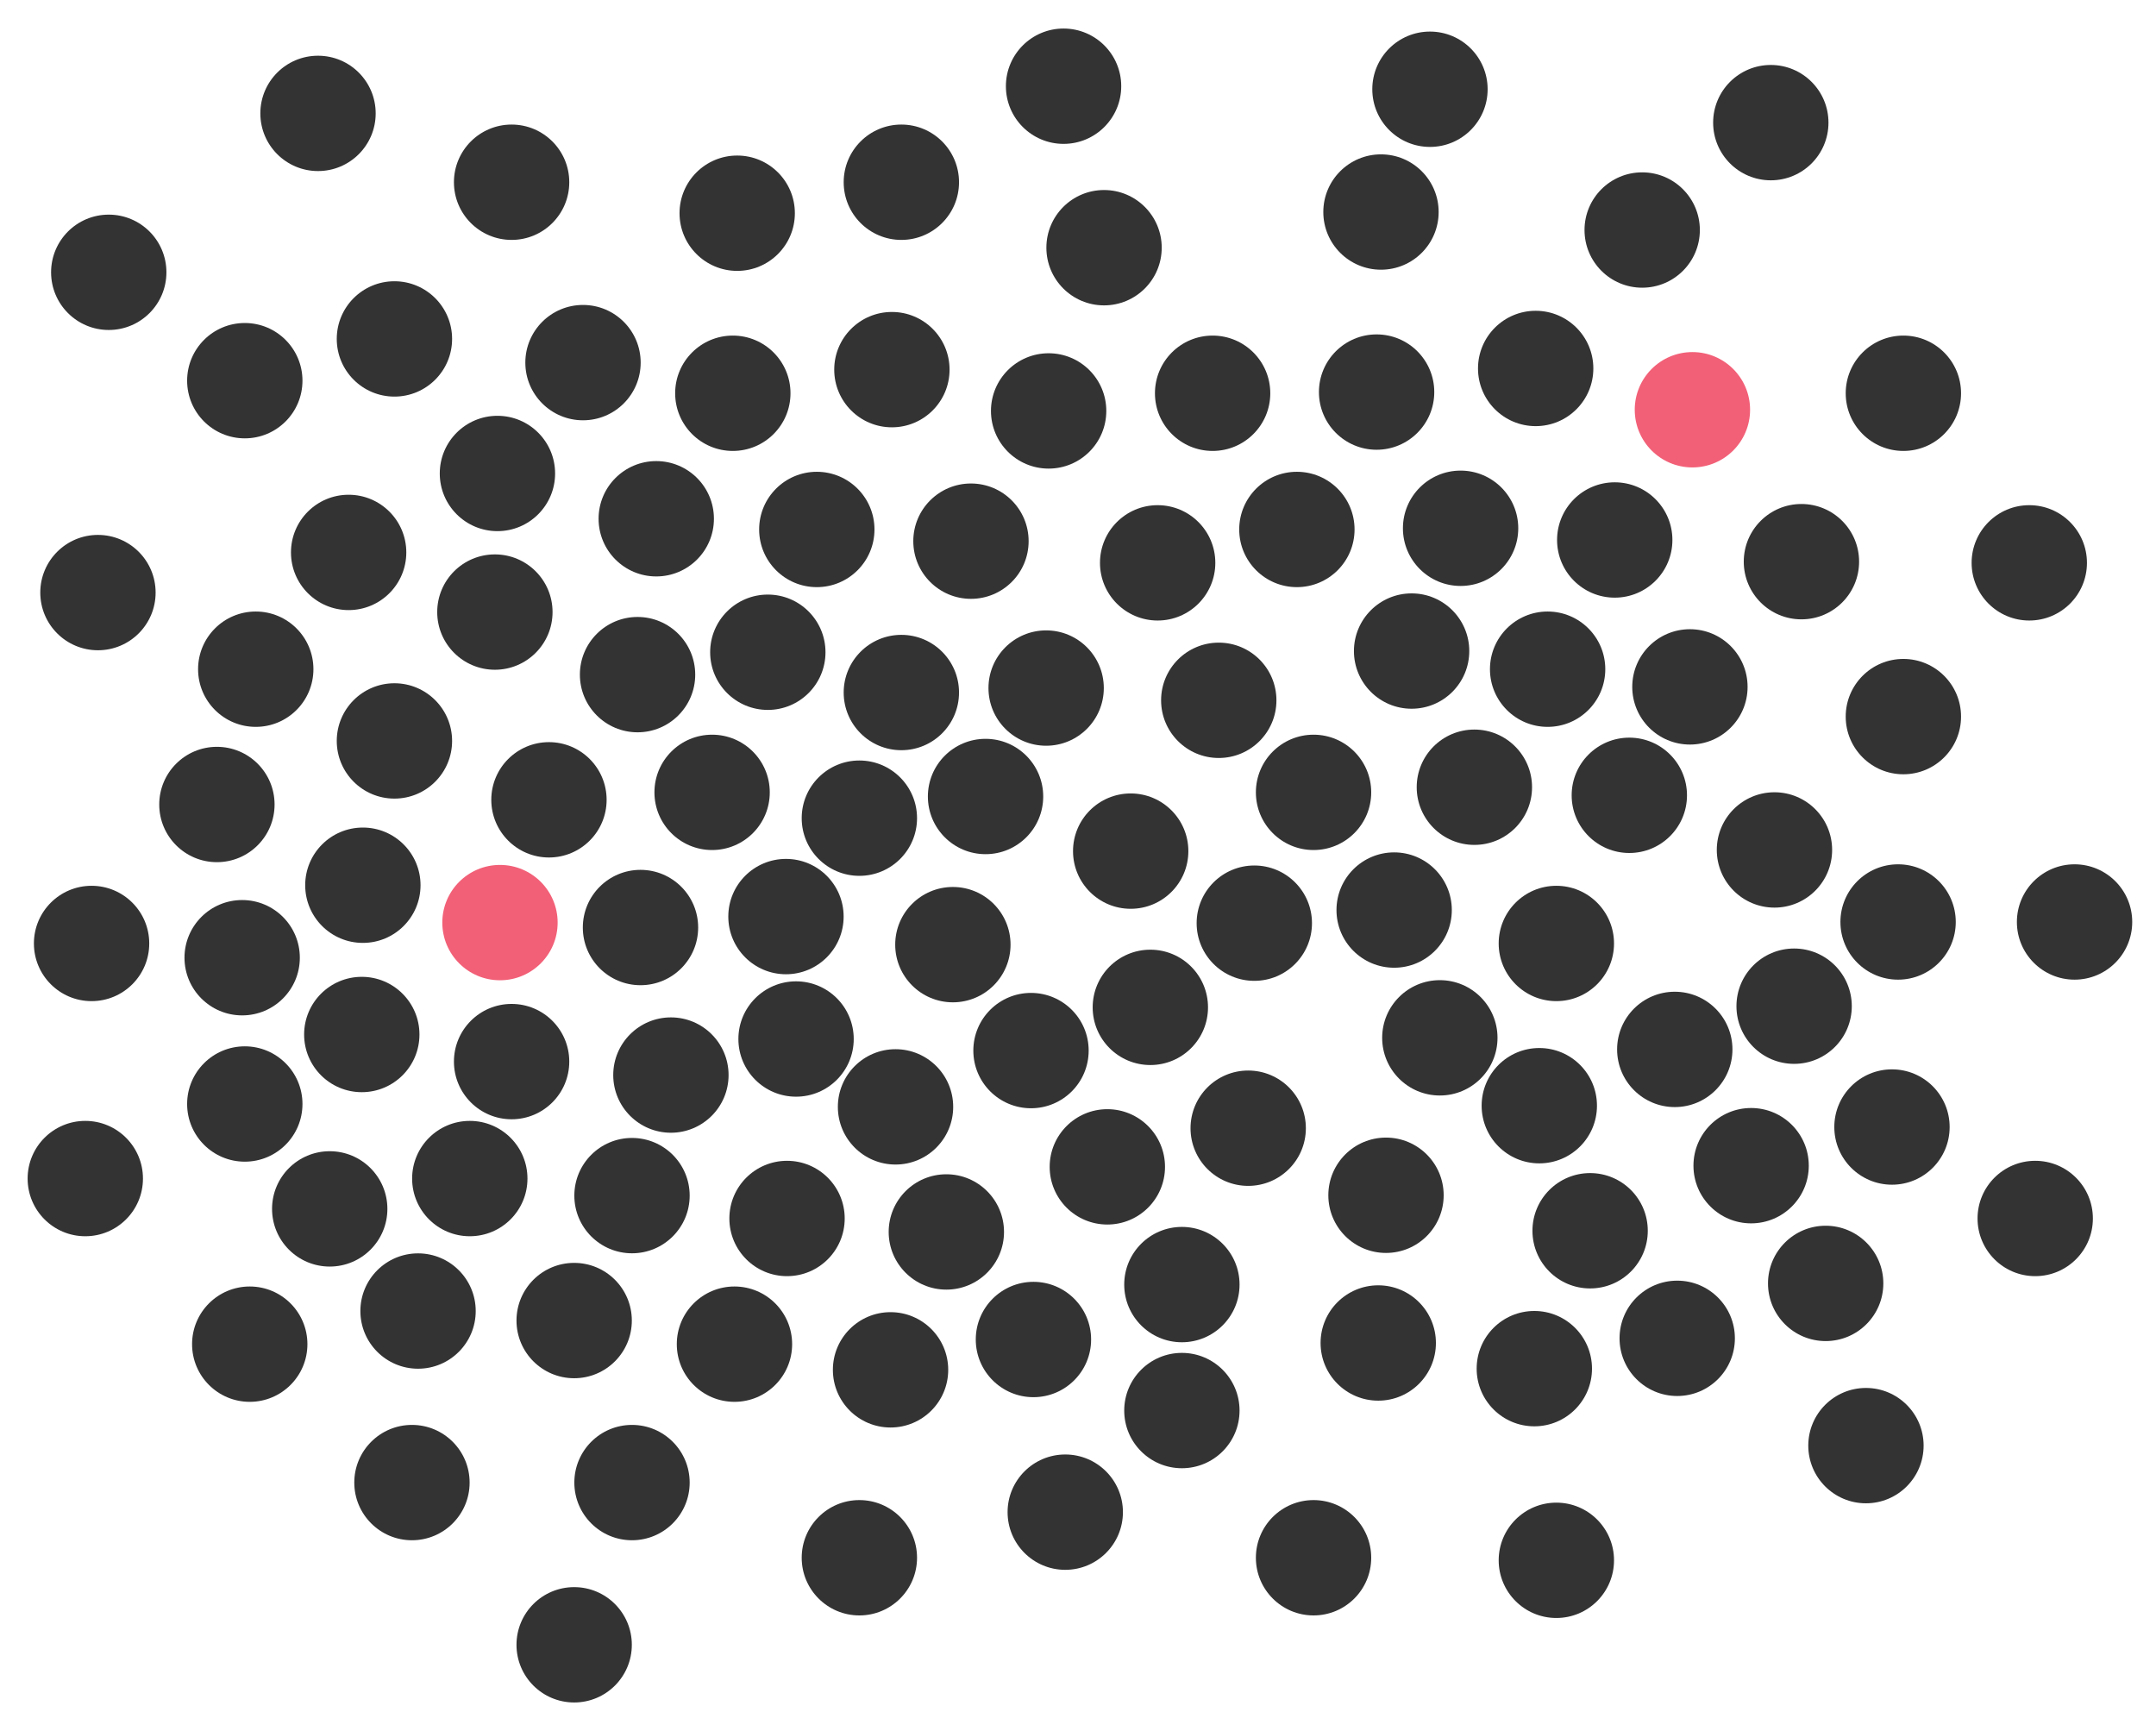 <?xml version="1.0" encoding="UTF-8" standalone="no"?>
<!DOCTYPE svg PUBLIC "-//W3C//DTD SVG 1.1//EN" "http://www.w3.org/Graphics/SVG/1.1/DTD/svg11.dtd">
<svg version="1.1" xmlns:xl="http://www.w3.org/1999/xlink" xmlns:dc="http://purl.org/dc/elements/1.1/" xmlns="http://www.w3.org/2000/svg" viewBox="323 -10 269 216" width="269" height="216">
  <defs/>
  <g id="Hispanic_Women" fill="none" stroke="none" fill-opacity="1" stroke-dasharray="none" stroke-opacity="1">
    <title>Hispanic Women</title>
    <g id="Hispanic_Women: Layer 1">
      <title>Layer 1</title>
      <g id="Graphic_1085">
        <circle cx="411.848" cy="88.852" r="7.195" fill="#333"/>
      </g>
      <g id="Graphic_1087">
        <circle cx="421.064" cy="104.349" r="7.195" fill="#333"/>
      </g>
      <g id="Graphic_1088">
        <circle cx="402.913" cy="105.715" r="7.195" fill="#333"/>
      </g>
      <g id="Graphic_1090">
        <circle cx="402.546" cy="74.165" r="7.195" fill="#333"/>
      </g>
      <g id="Graphic_1091">
        <circle cx="391.492" cy="89.782" r="7.195" fill="#333"/>
      </g>
      <g id="Graphic_1094">
        <circle cx="401.854" cy="139.161" r="7.195" fill="#333"/>
      </g>
      <g id="Graphic_1095">
        <circle cx="421.197" cy="142.013" r="7.195" fill="#333"/>
      </g>
      <g id="Graphic_1096">
        <circle cx="441.074" cy="143.693" r="7.195" fill="#333"/>
      </g>
      <g id="Graphic_1100">
        <circle cx="466.526" cy="115.675" r="7.195" fill="#333"/>
      </g>
      <g id="Graphic_1101">
        <circle cx="461.161" cy="135.573" r="7.195" fill="#333"/>
      </g>
      <g id="Graphic_1105">
        <circle cx="434.733" cy="128.089" r="7.195" fill="#333"/>
      </g>
      <g id="Graphic_1107">
        <circle cx="406.708" cy="124.121" r="7.195" fill="#333"/>
      </g>
      <g id="Graphic_1108">
        <circle cx="444.145" cy="57.514" r="7.195" fill="#333"/>
      </g>
      <g id="Graphic_1110">
        <circle cx="404.88" cy="54.719" r="7.195" fill="#333"/>
      </g>
      <g id="Graphic_1111">
        <circle cx="384.746" cy="66.36" r="7.195" fill="#333"/>
      </g>
      <g id="Graphic_1113">
        <circle cx="368.274" cy="100.437" r="7.195" fill="#333"/>
      </g>
      <g id="Graphic_1114">
        <circle cx="368.14" cy="119.061" r="7.195" fill="#333"/>
      </g>
      <g id="Graphic_1118">
        <circle cx="434.112" cy="160.895" r="7.195" fill="#333"/>
      </g>
      <g id="Graphic_1119">
        <circle cx="451.94" cy="157.112" r="7.195" fill="#333"/>
      </g>
      <g id="Graphic_1120">
        <circle cx="478.735" cy="130.751" r="7.195" fill="#333"/>
      </g>
      <g id="Graphic_1122">
        <circle cx="475.063" cy="77.368" r="7.195" fill="#333"/>
      </g>
      <g id="Graphic_1123">
        <circle cx="467.438" cy="60.219" r="7.195" fill="#333"/>
      </g>
      <g id="Graphic_1125">
        <circle cx="434.28" cy="36.115" r="7.195" fill="#333"/>
      </g>
      <g id="Graphic_1128">
        <circle cx="366.499" cy="58.918" r="7.195" fill="#333"/>
      </g>
      <g id="Graphic_1133">
        <circle cx="364.139" cy="140.817" r="7.195" fill="#333"/>
      </g>
      <g id="Graphic_1134">
        <circle cx="375.159" cy="153.56" r="7.195" fill="#333"/>
      </g>
      <g id="Graphic_1187">
        <circle cx="506.955" cy="88.212" r="7.195" fill="#333"/>
      </g>
      <g id="Graphic_1186">
        <circle cx="496.945" cy="103.535" r="7.195" fill="#333"/>
      </g>
      <g id="Graphic_1178">
        <circle cx="495.929" cy="139.117" r="7.195" fill="#333"/>
      </g>
      <g id="Graphic_1177">
        <circle cx="521.396" cy="143.545" r="7.195" fill="#333"/>
      </g>
      <g id="Graphic_1176">
        <circle cx="516.094" cy="73.486" r="7.195" fill="#333"/>
      </g>
      <g id="Graphic_1174">
        <circle cx="544.396" cy="96.035" r="7.195" fill="#333"/>
      </g>
      <g id="Graphic_1171">
        <circle cx="517.183" cy="107.703" r="7.195" fill="#333"/>
      </g>
      <g id="Graphic_1170">
        <circle cx="531.959" cy="120.92" r="7.195" fill="#333"/>
      </g>
      <g id="Graphic_1169">
        <circle cx="533.848" cy="75.693" r="7.195" fill="#333"/>
      </g>
      <g id="Graphic_1168">
        <circle cx="515.056" cy="127.942" r="7.195" fill="#333"/>
      </g>
      <g id="Graphic_1164">
        <circle cx="505.235" cy="55.906" r="7.195" fill="#333"/>
      </g>
      <g id="Graphic_1156">
        <circle cx="494.961" cy="157.546" r="7.195" fill="#333"/>
      </g>
      <g id="Graphic_1155">
        <circle cx="514.435" cy="160.747" r="7.195" fill="#333"/>
      </g>
      <g id="Graphic_1151">
        <circle cx="560.481" cy="79.401" r="7.195" fill="#333"/>
      </g>
      <g id="Graphic_1148">
        <circle cx="514.603" cy="35.968" r="7.195" fill="#333"/>
      </g>
      <g id="Graphic_1137">
        <circle cx="550.785" cy="150.113" r="7.195" fill="#333"/>
      </g>
      <g id="Graphic_1294">
        <circle cx="484.81" cy="56.054" r="7.195" fill="#333"/>
      </g>
      <g id="Graphic_1295">
        <circle cx="470.462" cy="165.976" r="7.195" fill="#333"/>
      </g>
      <g id="Graphic_1315">
        <circle cx="435.46" cy="12.735" r="7.195" fill="#333"/>
      </g>
      <g id="Graphic_1314">
        <circle cx="336.569" cy="23.972" r="7.195" fill="#333"/>
      </g>
      <g id="Graphic_1309">
        <circle cx="460.75" cy="20.902" r="7.195" fill="#333"/>
      </g>
      <g id="Graphic_1308">
        <circle cx="386.832" cy="12.735" r="7.195" fill="#333"/>
      </g>
      <g id="Graphic_1302">
        <circle cx="501.414" cy="1.134" r="7.195" fill="#333"/>
      </g>
      <g id="Graphic_1301">
        <circle cx="543.94" cy="5.3" r="7.195" fill="#333"/>
      </g>
      <g id="Graphic_1298">
        <circle cx="560.481" cy="39.062" r="7.195" fill="#333"/>
      </g>
      <g id="Graphic_1297">
        <circle cx="335.221" cy="63.929" r="7.195" fill="#333"/>
      </g>
      <g id="Graphic_1318">
        <circle cx="455.91" cy="178.651" r="7.195" fill="#333"/>
      </g>
      <g id="Graphic_1321">
        <circle cx="394.637" cy="195.199" r="7.195" fill="#333"/>
      </g>
      <g id="Graphic_1322">
        <circle cx="374.399" cy="174.961" r="7.195" fill="#333"/>
      </g>
      <g id="Graphic_1323">
        <circle cx="354.16" cy="157.693" r="7.195" fill="#333"/>
      </g>
      <g id="Graphic_1086">
        <circle cx="430.222" cy="92.072" r="7.195" fill="#333"/>
      </g>
      <g id="Graphic_1093">
        <circle cx="386.832" cy="122.441" r="7.195" fill="#333"/>
      </g>
      <g id="Graphic_1097">
        <circle cx="435.46" cy="76.397" r="7.195" fill="#333"/>
      </g>
      <g id="Graphic_1099">
        <circle cx="464.074" cy="96.183" r="7.195" fill="#333"/>
      </g>
      <g id="Graphic_1102">
        <circle cx="441.889" cy="107.851" r="7.195" fill="#333"/>
      </g>
      <g id="Graphic_1106">
        <circle cx="422.323" cy="119.623" r="7.195" fill="#333"/>
      </g>
      <g id="Graphic_1109">
        <circle cx="424.912" cy="56.054" r="7.195" fill="#333"/>
      </g>
      <g id="Graphic_1112">
        <circle cx="372.212" cy="82.436" r="7.195" fill="#333"/>
      </g>
      <g id="Graphic_1117">
        <circle cx="414.638" cy="157.693" r="7.195" fill="#333"/>
      </g>
      <g id="Graphic_1121">
        <circle cx="479.498" cy="105.171" r="7.195" fill="#333"/>
      </g>
      <g id="Graphic_1130">
        <circle cx="353.214" cy="109.481" r="7.195" fill="#333"/>
      </g>
      <g id="Graphic_1132">
        <circle cx="350.063" cy="90.366" r="7.195" fill="#333"/>
      </g>
      <g id="Graphic_1136">
        <circle cx="470.462" cy="150.26" r="7.195" fill="#333"/>
      </g>
      <g id="Graphic_1172">
        <circle cx="541.484" cy="135.426" r="7.195" fill="#333"/>
      </g>
      <g id="Graphic_1165">
        <circle cx="524.468" cy="57.366" r="7.195" fill="#333"/>
      </g>
      <g id="Graphic_1154">
        <circle cx="532.263" cy="156.965" r="7.195" fill="#333"/>
      </g>
      <g id="Graphic_1316">
        <circle cx="414.979" cy="16.6" r="7.195" fill="#333"/>
      </g>
      <g id="Graphic_1312">
        <circle cx="372.212" cy="32.283" r="7.195" fill="#333"/>
      </g>
      <g id="Graphic_1299">
        <circle cx="527.892" cy="18.697" r="7.195" fill="#333"/>
      </g>
      <g id="Graphic_1296">
        <circle cx="455.699" cy=".755" r="7.195" fill="#333"/>
      </g>
      <g id="Graphic_1319">
        <circle cx="430.222" cy="184.34" r="7.195" fill="#333"/>
      </g>
      <g id="Graphic_1324">
        <circle cx="576.93" cy="142.013" r="7.195" fill="#333"/>
      </g>
      <g id="Graphic_1098">
        <circle cx="445.965" cy="89.369" r="7.195" fill="#333"/>
      </g>
      <g id="Graphic_1129">
        <circle cx="354.91" cy="73.486" r="7.195" fill="#333"/>
      </g>
      <g id="Graphic_1135">
        <circle cx="395.74" cy="35.239" r="7.195" fill="#333"/>
      </g>
      <g id="Graphic_1152">
        <circle cx="559.821" cy="105.023" r="7.195" fill="#333"/>
      </g>
      <g id="Graphic_1147">
        <circle cx="494.756" cy="38.914" r="7.195" fill="#333"/>
      </g>
      <g id="Graphic_1325">
        <circle cx="555.811" cy="170.351" r="7.195" fill="#333"/>
      </g>
      <g id="Graphic_1326">
        <circle cx="334.426" cy="107.703" r="7.195" fill="#333"/>
      </g>
      <g id="Graphic_1327">
        <circle cx="333.642" cy="137.034" r="7.195" fill="#333"/>
      </g>
      <g id="Graphic_1103">
        <circle cx="451.636" cy="121.067" r="7.195" fill="#333"/>
      </g>
      <g id="Graphic_1304">
        <circle cx="495.302" cy="16.452" r="7.195" fill="#333"/>
      </g>
      <g id="Graphic_1300">
        <circle cx="486.889" cy="184.34" r="7.195" fill="#333"/>
      </g>
      <g id="Graphic_1115">
        <circle cx="381.615" cy="137.034" r="7.195" fill="#333"/>
      </g>
      <g id="Graphic_1175">
        <circle cx="526.288" cy="89.221" r="7.195" fill="#333"/>
      </g>
      <g id="Graphic_1116">
        <circle cx="394.637" cy="154.748" r="7.195" fill="#333"/>
      </g>
      <g id="Graphic_1127">
        <circle cx="385.064" cy="49.069" r="7.195" fill="#333"/>
      </g>
      <g id="Graphic_1131">
        <circle cx="353.543" cy="127.731" r="7.195" fill="#333"/>
      </g>
      <g id="Graphic_1188">
        <circle cx="486.889" cy="88.852" r="7.195" fill="#333"/>
      </g>
      <g id="Graphic_1173">
        <circle cx="546.849" cy="115.528" r="7.195" fill="#333"/>
      </g>
      <g id="Graphic_1167">
        <circle cx="502.646" cy="119.476" r="7.195" fill="#333"/>
      </g>
      <g id="Graphic_1153">
        <circle cx="559.058" cy="130.604" r="7.195" fill="#333"/>
      </g>
      <g id="Graphic_1293">
        <circle cx="474.296" cy="39.062" r="7.195" fill="#333"/>
      </g>
      <g id="Graphic_1307">
        <circle cx="353.543" cy="37.492" r="7.195" fill="#333"/>
      </g>
      <g id="Graphic_1306">
        <circle cx="362.678" cy="4.146" r="7.195" fill="#333"/>
      </g>
      <g id="Graphic_1317">
        <circle cx="517.183" cy="184.659" r="7.195" fill="#333"/>
      </g>
      <g id="Graphic_1089">
        <circle cx="418.8" cy="71.372" r="7.195" fill="#333"/>
      </g>
      <g id="Graphic_1104">
        <circle cx="453.525" cy="75.84" r="7.195" fill="#333"/>
      </g>
      <g id="Graphic_1124">
        <circle cx="453.836" cy="41.266" r="7.195" fill="#333"/>
      </g>
      <g id="Graphic_1184">
        <circle cx="499.123" cy="71.224" r="7.195" fill="#333"/>
      </g>
      <g id="Graphic_1150">
        <circle cx="547.761" cy="60.072" r="7.195" fill="#333"/>
      </g>
      <g id="Graphic_1328">
        <circle cx="581.838" cy="105.023" r="7.195" fill="#333"/>
      </g>
      <g id="Graphic_1320">
        <circle cx="401.854" cy="174.961" r="7.195" fill="#333"/>
      </g>
      <g id="Graphic_1329">
        <circle cx="576.19" cy="60.219" r="7.195" fill="#333"/>
      </g>
      <g id="Graphic_1126">
        <circle cx="414.433" cy="39.062" r="7.195" fill="#333"/>
      </g>
    </g>
    <g id="Hispanic_Women: Prison">
      <title>Prison</title>
      <g id="Graphic_1092">
        <circle cx="385.381" cy="105.1" r="7.195" fill="#f26077"/>
      </g>
      <g id="Graphic_1149">
        <circle cx="534.159" cy="41.119" r="7.195" fill="#f26077"/>
      </g>
    </g>
  </g>
</svg>
